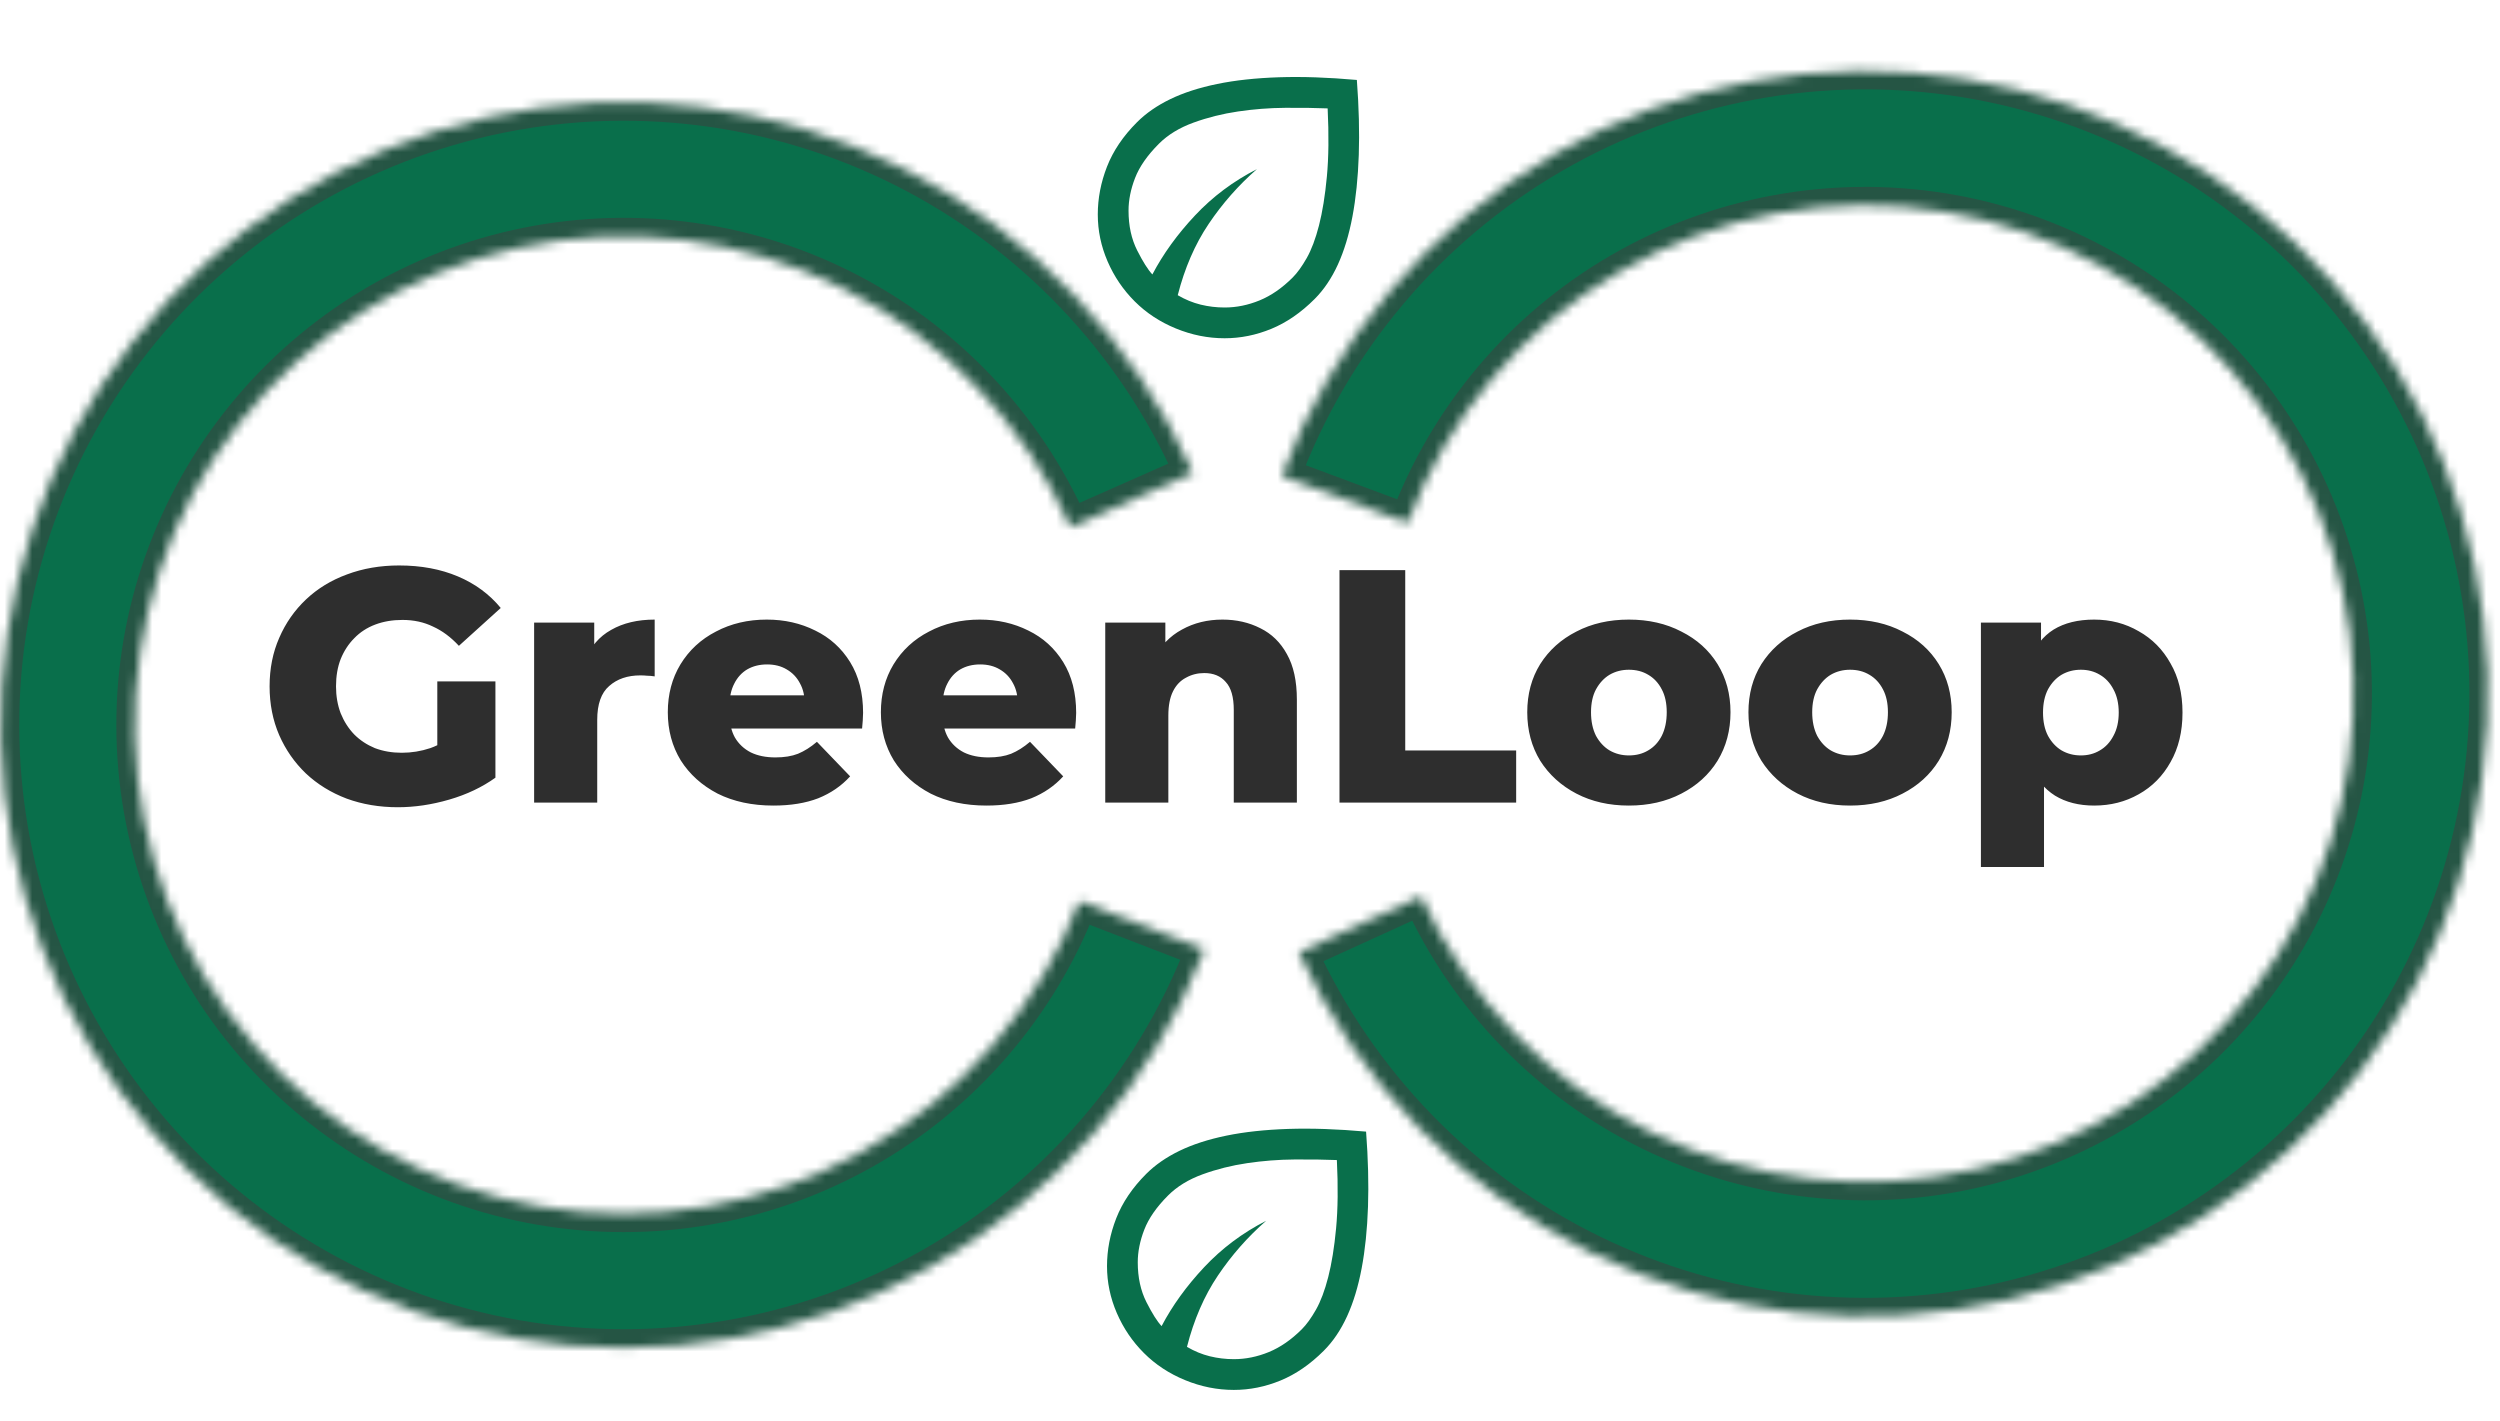 <svg width="271" height="154" viewBox="0 0 271 154" fill="none" xmlns="http://www.w3.org/2000/svg">
<mask id="path-1-inside-1_46_75" fill="white">
<path d="M138.945 51.592C144.404 36.961 154.767 24.675 168.268 16.827C181.77 8.98 197.575 6.057 212.99 8.557C228.405 11.056 242.477 18.823 252.807 30.534C263.138 42.246 269.088 57.177 269.644 72.783C270.2 88.39 265.327 103.706 255.857 116.123C246.386 128.54 232.902 137.289 217.704 140.879C202.506 144.469 186.533 142.678 172.507 135.811C158.481 128.945 147.27 117.427 140.784 103.221L154.039 97.169C159.125 108.309 167.916 117.34 178.914 122.724C189.912 128.108 202.437 129.513 214.354 126.698C226.272 123.882 236.844 117.022 244.271 107.286C251.697 97.55 255.518 85.54 255.082 73.302C254.646 61.065 249.98 49.357 241.88 40.173C233.779 30.99 222.745 24.9 210.658 22.94C198.57 20.98 186.177 23.272 175.59 29.425C165.003 35.579 156.877 45.212 152.597 56.685L138.945 51.592Z"/>
</mask>
<path d="M138.945 51.592C144.404 36.961 154.767 24.675 168.268 16.827C181.77 8.98 197.575 6.057 212.99 8.557C228.405 11.056 242.477 18.823 252.807 30.534C263.138 42.246 269.088 57.177 269.644 72.783C270.2 88.39 265.327 103.706 255.857 116.123C246.386 128.54 232.902 137.289 217.704 140.879C202.506 144.469 186.533 142.678 172.507 135.811C158.481 128.945 147.27 117.427 140.784 103.221L154.039 97.169C159.125 108.309 167.916 117.34 178.914 122.724C189.912 128.108 202.437 129.513 214.354 126.698C226.272 123.882 236.844 117.022 244.271 107.286C251.697 97.55 255.518 85.54 255.082 73.302C254.646 61.065 249.98 49.357 241.88 40.173C233.779 30.99 222.745 24.9 210.658 22.94C198.57 20.98 186.177 23.272 175.59 29.425C165.003 35.579 156.877 45.212 152.597 56.685L138.945 51.592Z" fill="#096F4B" stroke="#255544" stroke-width="4" mask="url(#path-1-inside-1_46_75)"/>
<mask id="path-2-inside-2_46_75" fill="white">
<path d="M130.553 102.907C124.926 117.475 114.422 129.641 100.831 137.332C87.24 145.023 71.403 147.764 56.017 145.088C40.632 142.411 26.651 134.483 16.456 122.653C6.26 110.824 0.482 95.825 0.106 80.213C-0.27 64.602 4.778 49.342 14.391 37.035C24.004 24.728 37.587 16.135 52.826 12.72C68.064 9.305 84.016 11.28 97.962 18.307C111.908 25.335 122.985 36.98 129.308 51.26L116.027 57.14C111.065 45.933 102.371 36.793 91.426 31.278C80.481 25.762 67.962 24.213 56.002 26.893C44.042 29.573 33.382 36.317 25.838 45.976C18.293 55.635 14.331 67.611 14.626 79.863C14.922 92.116 19.456 103.887 27.458 113.171C35.459 122.455 46.432 128.678 58.507 130.778C70.582 132.879 83.011 130.728 93.678 124.691C104.345 118.655 112.588 109.107 117.004 97.674L130.553 102.907Z"/>
</mask>
<path d="M130.553 102.907C124.926 117.475 114.422 129.641 100.831 137.332C87.24 145.023 71.403 147.764 56.017 145.088C40.632 142.411 26.651 134.483 16.456 122.653C6.26 110.824 0.482 95.825 0.106 80.213C-0.27 64.602 4.778 49.342 14.391 37.035C24.004 24.728 37.587 16.135 52.826 12.72C68.064 9.305 84.016 11.28 97.962 18.307C111.908 25.335 122.985 36.98 129.308 51.26L116.027 57.14C111.065 45.933 102.371 36.793 91.426 31.278C80.481 25.762 67.962 24.213 56.002 26.893C44.042 29.573 33.382 36.317 25.838 45.976C18.293 55.635 14.331 67.611 14.626 79.863C14.922 92.116 19.456 103.887 27.458 113.171C35.459 122.455 46.432 128.678 58.507 130.778C70.582 132.879 83.011 130.728 93.678 124.691C104.345 118.655 112.588 109.107 117.004 97.674L130.553 102.907Z" fill="#096F4B" stroke="#255544" stroke-width="4" mask="url(#path-2-inside-2_46_75)"/>
<path d="M43.12 87.504C41.128 87.504 39.28 87.192 37.576 86.568C35.872 85.92 34.396 85.008 33.148 83.832C31.924 82.656 30.964 81.276 30.268 79.692C29.572 78.084 29.224 76.32 29.224 74.4C29.224 72.48 29.572 70.728 30.268 69.144C30.964 67.536 31.936 66.144 33.184 64.968C34.432 63.792 35.908 62.892 37.612 62.268C39.34 61.62 41.224 61.296 43.264 61.296C45.64 61.296 47.764 61.692 49.636 62.484C51.508 63.276 53.056 64.416 54.28 65.904L49.744 70.008C48.88 69.072 47.944 68.376 46.936 67.92C45.952 67.44 44.848 67.2 43.624 67.2C42.544 67.2 41.56 67.368 40.672 67.704C39.784 68.04 39.028 68.532 38.404 69.18C37.78 69.804 37.288 70.56 36.928 71.448C36.592 72.312 36.424 73.296 36.424 74.4C36.424 75.456 36.592 76.428 36.928 77.316C37.288 78.204 37.78 78.972 38.404 79.62C39.028 80.244 39.772 80.736 40.636 81.096C41.524 81.432 42.496 81.6 43.552 81.6C44.608 81.6 45.64 81.432 46.648 81.096C47.656 80.736 48.676 80.136 49.708 79.296L53.704 84.3C52.264 85.332 50.596 86.124 48.7 86.676C46.804 87.228 44.944 87.504 43.12 87.504ZM47.404 83.364V73.86H53.704V84.3L47.404 83.364ZM57.899 87V67.488H64.415V73.176L63.443 71.556C64.019 70.092 64.955 69 66.251 68.28C67.547 67.536 69.119 67.164 70.967 67.164V73.32C70.655 73.272 70.379 73.248 70.139 73.248C69.923 73.224 69.683 73.212 69.419 73.212C68.027 73.212 66.899 73.596 66.035 74.364C65.171 75.108 64.739 76.332 64.739 78.036V87H57.899ZM83.838 87.324C81.534 87.324 79.518 86.892 77.79 86.028C76.086 85.14 74.754 83.94 73.794 82.428C72.858 80.892 72.39 79.152 72.39 77.208C72.39 75.264 72.846 73.536 73.758 72.024C74.694 70.488 75.978 69.3 77.61 68.46C79.242 67.596 81.078 67.164 83.118 67.164C85.038 67.164 86.79 67.56 88.374 68.352C89.958 69.12 91.218 70.26 92.154 71.772C93.09 73.284 93.558 75.12 93.558 77.28C93.558 77.52 93.546 77.796 93.522 78.108C93.498 78.42 93.474 78.708 93.45 78.972H78.006V75.372H89.814L87.222 76.38C87.246 75.492 87.078 74.724 86.718 74.076C86.382 73.428 85.902 72.924 85.278 72.564C84.678 72.204 83.97 72.024 83.154 72.024C82.338 72.024 81.618 72.204 80.994 72.564C80.394 72.924 79.926 73.44 79.59 74.112C79.254 74.76 79.086 75.528 79.086 76.416V77.46C79.086 78.42 79.278 79.248 79.662 79.944C80.07 80.64 80.646 81.18 81.39 81.564C82.134 81.924 83.022 82.104 84.054 82.104C85.014 82.104 85.83 81.972 86.502 81.708C87.198 81.42 87.882 80.988 88.554 80.412L92.154 84.156C91.218 85.188 90.066 85.98 88.698 86.532C87.33 87.06 85.71 87.324 83.838 87.324ZM106.936 87.324C104.632 87.324 102.616 86.892 100.888 86.028C99.184 85.14 97.852 83.94 96.892 82.428C95.956 80.892 95.488 79.152 95.488 77.208C95.488 75.264 95.944 73.536 96.856 72.024C97.792 70.488 99.076 69.3 100.708 68.46C102.34 67.596 104.176 67.164 106.216 67.164C108.136 67.164 109.888 67.56 111.472 68.352C113.056 69.12 114.316 70.26 115.252 71.772C116.188 73.284 116.656 75.12 116.656 77.28C116.656 77.52 116.644 77.796 116.62 78.108C116.596 78.42 116.572 78.708 116.548 78.972H101.104V75.372H112.912L110.32 76.38C110.344 75.492 110.176 74.724 109.816 74.076C109.48 73.428 109 72.924 108.376 72.564C107.776 72.204 107.068 72.024 106.252 72.024C105.436 72.024 104.716 72.204 104.092 72.564C103.492 72.924 103.024 73.44 102.688 74.112C102.352 74.76 102.184 75.528 102.184 76.416V77.46C102.184 78.42 102.376 79.248 102.76 79.944C103.168 80.64 103.744 81.18 104.488 81.564C105.232 81.924 106.12 82.104 107.152 82.104C108.112 82.104 108.928 81.972 109.6 81.708C110.296 81.42 110.98 80.988 111.652 80.412L115.252 84.156C114.316 85.188 113.164 85.98 111.796 86.532C110.428 87.06 108.808 87.324 106.936 87.324ZM132.517 67.164C134.029 67.164 135.397 67.476 136.621 68.1C137.845 68.7 138.805 69.636 139.501 70.908C140.221 72.18 140.581 73.824 140.581 75.84V87H133.741V76.956C133.741 75.564 133.453 74.556 132.877 73.932C132.325 73.284 131.545 72.96 130.537 72.96C129.817 72.96 129.157 73.128 128.557 73.464C127.957 73.776 127.489 74.268 127.153 74.94C126.817 75.612 126.649 76.488 126.649 77.568V87H119.809V67.488H126.325V73.032L125.065 71.412C125.809 69.996 126.829 68.94 128.125 68.244C129.421 67.524 130.885 67.164 132.517 67.164ZM145.2 87V61.8H152.328V81.348H164.352V87H145.2ZM176.57 87.324C174.434 87.324 172.538 86.892 170.882 86.028C169.226 85.164 167.918 83.976 166.958 82.464C166.022 80.928 165.554 79.176 165.554 77.208C165.554 75.24 166.022 73.5 166.958 71.988C167.918 70.476 169.226 69.3 170.882 68.46C172.538 67.596 174.434 67.164 176.57 67.164C178.706 67.164 180.602 67.596 182.258 68.46C183.938 69.3 185.246 70.476 186.182 71.988C187.118 73.5 187.586 75.24 187.586 77.208C187.586 79.176 187.118 80.928 186.182 82.464C185.246 83.976 183.938 85.164 182.258 86.028C180.602 86.892 178.706 87.324 176.57 87.324ZM176.57 81.888C177.362 81.888 178.058 81.708 178.658 81.348C179.282 80.988 179.774 80.46 180.134 79.764C180.494 79.044 180.674 78.192 180.674 77.208C180.674 76.224 180.494 75.396 180.134 74.724C179.774 74.028 179.282 73.5 178.658 73.14C178.058 72.78 177.362 72.6 176.57 72.6C175.802 72.6 175.106 72.78 174.482 73.14C173.882 73.5 173.39 74.028 173.006 74.724C172.646 75.396 172.466 76.224 172.466 77.208C172.466 78.192 172.646 79.044 173.006 79.764C173.39 80.46 173.882 80.988 174.482 81.348C175.106 81.708 175.802 81.888 176.57 81.888ZM200.547 87.324C198.411 87.324 196.515 86.892 194.859 86.028C193.203 85.164 191.895 83.976 190.935 82.464C189.999 80.928 189.531 79.176 189.531 77.208C189.531 75.24 189.999 73.5 190.935 71.988C191.895 70.476 193.203 69.3 194.859 68.46C196.515 67.596 198.411 67.164 200.547 67.164C202.683 67.164 204.579 67.596 206.235 68.46C207.915 69.3 209.223 70.476 210.159 71.988C211.095 73.5 211.563 75.24 211.563 77.208C211.563 79.176 211.095 80.928 210.159 82.464C209.223 83.976 207.915 85.164 206.235 86.028C204.579 86.892 202.683 87.324 200.547 87.324ZM200.547 81.888C201.339 81.888 202.035 81.708 202.635 81.348C203.259 80.988 203.751 80.46 204.111 79.764C204.471 79.044 204.651 78.192 204.651 77.208C204.651 76.224 204.471 75.396 204.111 74.724C203.751 74.028 203.259 73.5 202.635 73.14C202.035 72.78 201.339 72.6 200.547 72.6C199.779 72.6 199.083 72.78 198.459 73.14C197.859 73.5 197.367 74.028 196.983 74.724C196.623 75.396 196.443 76.224 196.443 77.208C196.443 78.192 196.623 79.044 196.983 79.764C197.367 80.46 197.859 80.988 198.459 81.348C199.083 81.708 199.779 81.888 200.547 81.888ZM227.007 87.324C225.351 87.324 223.935 86.964 222.759 86.244C221.583 85.5 220.683 84.396 220.059 82.932C219.459 81.444 219.159 79.548 219.159 77.244C219.159 74.916 219.447 73.02 220.023 71.556C220.599 70.068 221.463 68.964 222.615 68.244C223.791 67.524 225.255 67.164 227.007 67.164C228.783 67.164 230.391 67.584 231.831 68.424C233.295 69.24 234.447 70.404 235.287 71.916C236.151 73.404 236.583 75.18 236.583 77.244C236.583 79.308 236.151 81.096 235.287 82.608C234.447 84.12 233.295 85.284 231.831 86.1C230.391 86.916 228.783 87.324 227.007 87.324ZM214.731 93.984V67.488H221.247V70.8L221.211 77.244L221.571 83.724V93.984H214.731ZM225.567 81.888C226.335 81.888 227.019 81.708 227.619 81.348C228.243 80.988 228.735 80.46 229.095 79.764C229.479 79.068 229.671 78.228 229.671 77.244C229.671 76.26 229.479 75.42 229.095 74.724C228.735 74.028 228.243 73.5 227.619 73.14C227.019 72.78 226.335 72.6 225.567 72.6C224.799 72.6 224.103 72.78 223.479 73.14C222.879 73.5 222.387 74.028 222.003 74.724C221.643 75.42 221.463 76.26 221.463 77.244C221.463 78.228 221.643 79.068 222.003 79.764C222.387 80.46 222.879 80.988 223.479 81.348C224.103 81.708 224.799 81.888 225.567 81.888Z" fill="black" fill-opacity="0.82"/>
<path d="M124 146.667C122.75 145.417 121.771 143.972 121.062 142.333C120.354 140.694 120 139 120 137.25C120 135.5 120.333 133.771 121 132.063C121.667 130.354 122.75 128.75 124.25 127.25C125.222 126.278 126.424 125.444 127.854 124.75C129.285 124.056 130.979 123.507 132.938 123.104C134.896 122.701 137.132 122.458 139.646 122.375C142.16 122.292 144.972 122.389 148.083 122.667C148.306 125.611 148.375 128.319 148.292 130.792C148.208 133.264 147.979 135.493 147.604 137.479C147.229 139.465 146.701 141.201 146.021 142.688C145.34 144.174 144.5 145.417 143.5 146.417C142.028 147.889 140.465 148.965 138.812 149.646C137.16 150.326 135.472 150.667 133.75 150.667C131.944 150.667 130.181 150.313 128.458 149.604C126.736 148.896 125.25 147.917 124 146.667ZM128.667 146C129.472 146.472 130.299 146.813 131.146 147.021C131.993 147.229 132.861 147.333 133.75 147.333C135.028 147.333 136.292 147.076 137.542 146.563C138.792 146.049 139.986 145.222 141.125 144.083C141.625 143.583 142.132 142.882 142.646 141.979C143.16 141.076 143.604 139.896 143.979 138.438C144.354 136.979 144.639 135.215 144.833 133.146C145.028 131.076 145.056 128.611 144.917 125.75C143.556 125.694 142.021 125.674 140.312 125.688C138.604 125.701 136.903 125.833 135.208 126.083C133.514 126.333 131.903 126.736 130.375 127.292C128.847 127.847 127.597 128.611 126.625 129.583C125.375 130.833 124.514 132.069 124.042 133.292C123.569 134.514 123.333 135.694 123.333 136.833C123.333 138.472 123.646 139.91 124.271 141.146C124.896 142.382 125.444 143.25 125.917 143.75C127.083 141.528 128.625 139.396 130.542 137.354C132.458 135.313 134.694 133.639 137.25 132.333C135.25 134.083 133.507 136.063 132.021 138.271C130.535 140.479 129.417 143.056 128.667 146Z" fill="#096F4B"/>
<path d="M123 32.667C121.75 31.417 120.771 29.972 120.062 28.333C119.354 26.695 119 25 119 23.25C119 21.5 119.333 19.771 120 18.062C120.667 16.354 121.75 14.75 123.25 13.25C124.222 12.278 125.424 11.444 126.854 10.75C128.285 10.056 129.979 9.507 131.938 9.104C133.896 8.701 136.132 8.458 138.646 8.375C141.16 8.292 143.972 8.389 147.083 8.667C147.306 11.611 147.375 14.319 147.292 16.792C147.208 19.264 146.979 21.493 146.604 23.479C146.229 25.465 145.701 27.201 145.021 28.688C144.34 30.174 143.5 31.417 142.5 32.417C141.028 33.889 139.465 34.965 137.812 35.646C136.16 36.326 134.472 36.667 132.75 36.667C130.944 36.667 129.181 36.312 127.458 35.604C125.736 34.896 124.25 33.917 123 32.667ZM127.667 32C128.472 32.472 129.299 32.812 130.146 33.021C130.993 33.229 131.861 33.333 132.75 33.333C134.028 33.333 135.292 33.076 136.542 32.562C137.792 32.049 138.986 31.222 140.125 30.083C140.625 29.583 141.132 28.882 141.646 27.979C142.16 27.076 142.604 25.896 142.979 24.438C143.354 22.979 143.639 21.215 143.833 19.146C144.028 17.076 144.056 14.611 143.917 11.75C142.556 11.694 141.021 11.674 139.312 11.688C137.604 11.701 135.903 11.833 134.208 12.083C132.514 12.333 130.903 12.736 129.375 13.292C127.847 13.847 126.597 14.611 125.625 15.583C124.375 16.833 123.514 18.07 123.042 19.292C122.569 20.514 122.333 21.695 122.333 22.833C122.333 24.472 122.646 25.91 123.271 27.146C123.896 28.382 124.444 29.25 124.917 29.75C126.083 27.528 127.625 25.396 129.542 23.354C131.458 21.312 133.694 19.639 136.25 18.333C134.25 20.083 132.507 22.062 131.021 24.271C129.535 26.479 128.417 29.056 127.667 32Z" fill="#096F4B"/>
</svg>
